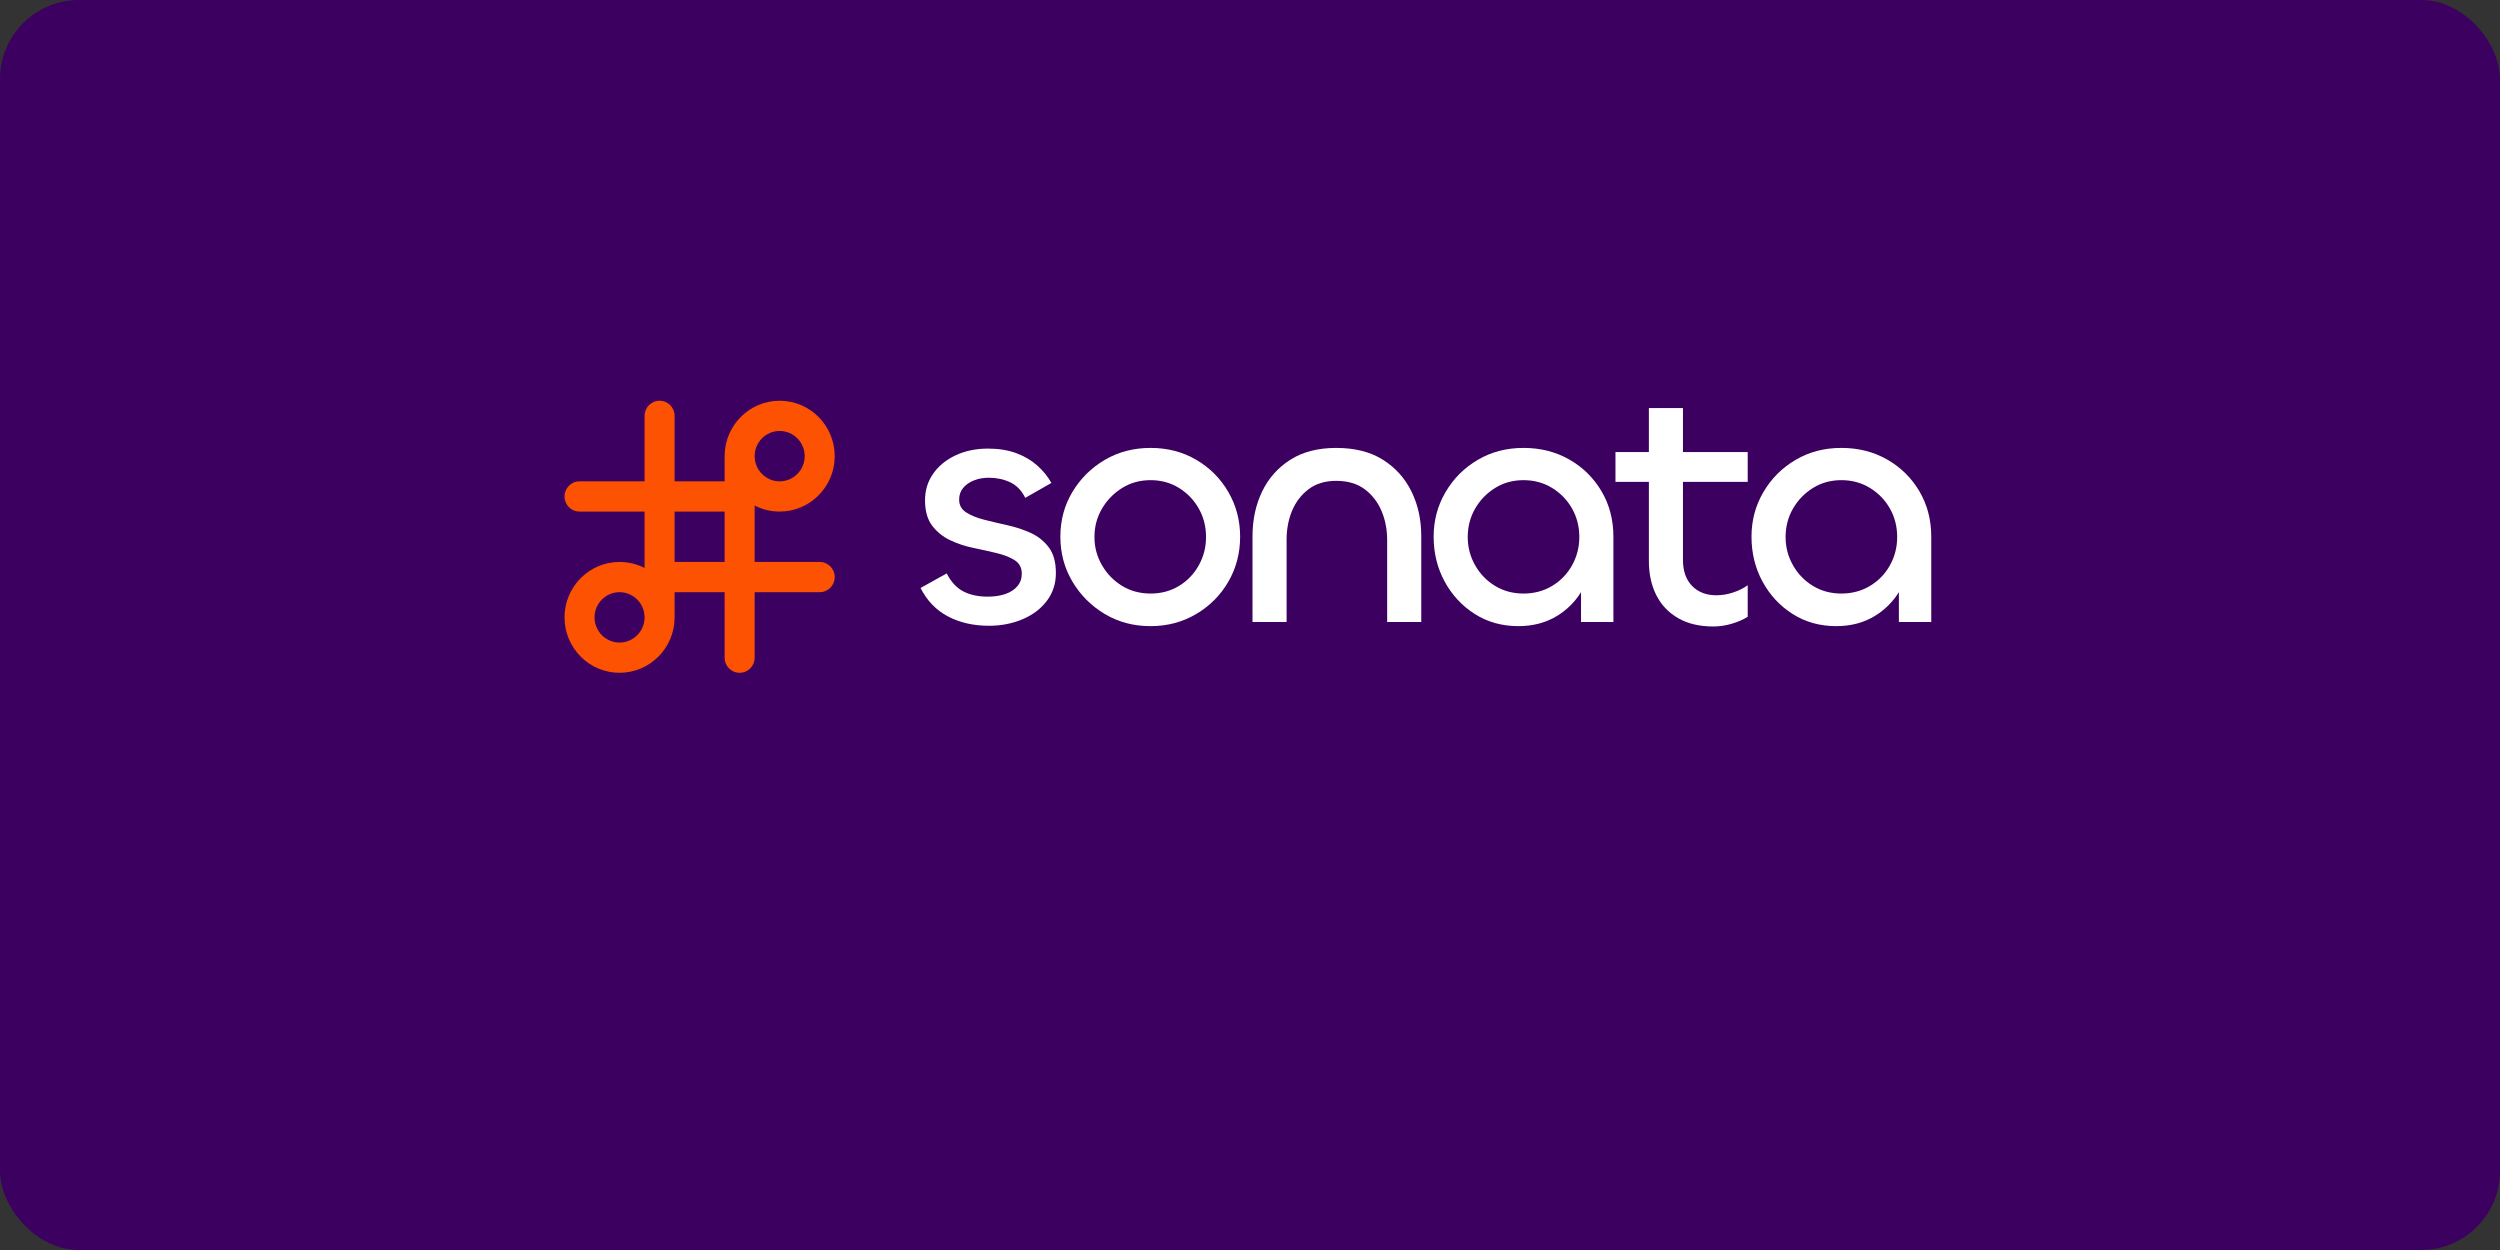 <svg width="380" height="190" viewBox="0 0 380 190" fill="none" xmlns="http://www.w3.org/2000/svg">
<rect x="0" y="0" width="380" height="190" fill="#333333" stroke="none"/>
<rect width="380" height="190" rx="12" fill="#3C0061"/>
<g clip-path="url(#clip0_779_6099)">
<path d="M156.7 81.023C155.6 80.514 154.414 80.119 153.14 79.838C151.866 79.557 150.681 79.275 149.581 78.994C148.481 78.713 147.575 78.344 146.86 77.886C146.145 77.43 145.788 76.779 145.788 75.937C145.788 75.234 145.997 74.638 146.416 74.145C146.834 73.653 147.385 73.275 148.065 73.011C148.745 72.748 149.487 72.616 150.29 72.616C151.476 72.616 152.558 72.846 153.536 73.301C154.512 73.757 155.281 74.549 155.839 75.672L159.816 73.405C159.258 72.422 158.534 71.533 157.644 70.743C156.755 69.953 155.69 69.329 154.452 68.871C153.212 68.415 151.79 68.187 150.185 68.187C148.335 68.187 146.687 68.53 145.238 69.215C143.79 69.899 142.656 70.832 141.836 72.008C141.016 73.186 140.605 74.529 140.605 76.039C140.605 77.657 140.963 78.939 141.678 79.887C142.393 80.835 143.301 81.573 144.399 82.1C145.499 82.627 146.683 83.022 147.958 83.285C149.231 83.549 150.418 83.812 151.517 84.076C152.617 84.339 153.524 84.7 154.239 85.157C154.954 85.613 155.311 86.299 155.311 87.212C155.311 87.95 155.084 88.583 154.631 89.11C154.178 89.637 153.566 90.032 152.8 90.295C152.032 90.559 151.142 90.69 150.13 90.69C148.699 90.69 147.468 90.427 146.44 89.9C145.41 89.373 144.565 88.46 143.901 87.159L139.924 89.372C140.9 91.305 142.288 92.744 144.085 93.694C145.882 94.642 147.967 95.117 150.34 95.117C152.155 95.117 153.839 94.79 155.392 94.141C156.945 93.492 158.183 92.561 159.108 91.347C160.032 90.136 160.495 88.721 160.495 87.105C160.495 85.454 160.136 84.154 159.422 83.204C158.708 82.254 157.799 81.527 156.701 81.017L156.7 81.023Z" fill="white"/>
<path d="M181.851 69.902C179.791 68.691 177.472 68.084 174.889 68.084C172.306 68.084 169.985 68.691 167.927 69.902C165.867 71.114 164.228 72.74 163.006 74.777C161.785 76.816 161.175 79.082 161.175 81.576C161.175 84.069 161.785 86.345 163.006 88.401C164.228 90.456 165.867 92.099 167.927 93.329C169.985 94.559 172.306 95.173 174.889 95.173C177.435 95.173 179.747 94.558 181.825 93.329C183.901 92.099 185.532 90.456 186.72 88.401C187.906 86.345 188.499 84.071 188.499 81.576C188.499 79.116 187.906 76.859 186.72 74.803C185.533 72.748 183.909 71.114 181.851 69.902ZM182.217 85.924C181.484 87.241 180.482 88.287 179.207 89.061C177.932 89.834 176.494 90.22 174.889 90.22C173.284 90.22 171.844 89.834 170.57 89.061C169.296 88.289 168.275 87.243 167.509 85.924C166.74 84.607 166.357 83.175 166.357 81.628C166.357 80.047 166.74 78.606 167.509 77.306C168.275 76.007 169.296 74.961 170.57 74.169C171.844 73.379 173.283 72.984 174.889 72.984C176.495 72.984 177.932 73.379 179.207 74.169C180.48 74.959 181.484 76.005 182.217 77.306C182.95 78.606 183.317 80.047 183.317 81.628C183.317 83.175 182.95 84.605 182.217 85.924Z" fill="white"/>
<path d="M210.194 69.876C208.292 68.681 205.928 68.084 203.102 68.084C200.344 68.084 198.024 68.681 196.14 69.876C194.255 71.071 192.824 72.679 191.847 74.699C190.871 76.721 190.381 78.995 190.381 81.524V94.542H195.563V82.051C195.563 80.435 195.842 78.958 196.401 77.623C196.96 76.289 197.796 75.198 198.914 74.354C200.031 73.51 201.427 73.089 203.102 73.089C204.846 73.089 206.285 73.51 207.42 74.354C208.553 75.198 209.409 76.296 209.984 77.649C210.561 79.001 210.848 80.487 210.848 82.103V94.541H216.031V81.47C216.031 78.975 215.533 76.719 214.539 74.698C213.544 72.677 212.096 71.072 210.194 69.876Z" fill="white"/>
<path d="M238.538 69.849C236.479 68.672 234.159 68.083 231.576 68.083C228.994 68.083 226.672 68.689 224.614 69.901C222.555 71.112 220.924 72.746 219.72 74.802C218.515 76.857 217.914 79.115 217.914 81.574C217.914 84.069 218.472 86.344 219.589 88.399C220.705 90.455 222.232 92.098 224.169 93.328C226.105 94.558 228.312 95.172 230.79 95.172C233.023 95.172 234.985 94.653 236.678 93.617C238.179 92.698 239.39 91.493 240.316 90.006V94.539H245.237V81.574C245.237 79.01 244.635 76.709 243.432 74.67C242.228 72.633 240.596 71.025 238.537 69.847L238.538 69.849ZM238.957 85.924C238.223 87.241 237.212 88.287 235.921 89.061C234.629 89.834 233.181 90.22 231.576 90.22C229.972 90.22 228.531 89.834 227.258 89.061C225.983 88.289 224.972 87.243 224.222 85.924C223.471 84.607 223.096 83.175 223.096 81.628C223.096 80.047 223.471 78.606 224.222 77.306C224.972 76.007 225.983 74.961 227.258 74.169C228.531 73.379 229.972 72.984 231.576 72.984C233.181 72.984 234.629 73.379 235.921 74.169C237.21 74.96 238.223 76.006 238.957 77.306C239.69 78.606 240.056 80.047 240.056 81.628C240.056 83.175 239.69 84.605 238.957 85.924Z" fill="white"/>
<path d="M255.811 62.022H250.629V68.715H245.552V73.247H250.629V85.264C250.629 87.232 251.003 88.963 251.755 90.456C252.505 91.949 253.613 93.118 255.078 93.96C256.545 94.804 258.324 95.225 260.417 95.225C261.359 95.225 262.302 95.085 263.243 94.804C264.185 94.524 264.988 94.172 265.651 93.751V88.954C265.023 89.412 264.281 89.779 263.426 90.061C262.571 90.343 261.725 90.482 260.887 90.482C259.351 90.482 258.122 90.007 257.197 89.059C256.272 88.111 255.81 86.793 255.81 85.106V73.247H265.651V68.715H255.81V62.022H255.811Z" fill="white"/>
<path d="M291.747 74.671C290.542 72.635 288.911 71.026 286.852 69.849C284.792 68.672 282.473 68.083 279.89 68.083C277.307 68.083 274.986 68.689 272.928 69.901C270.868 71.112 269.238 72.746 268.033 74.802C266.828 76.857 266.228 79.115 266.228 81.574C266.228 84.069 266.786 86.344 267.902 88.399C269.019 90.455 270.546 92.098 272.482 93.328C274.419 94.558 276.626 95.172 279.103 95.172C281.336 95.172 283.299 94.653 284.991 93.617C286.493 92.698 287.704 91.493 288.63 90.006V94.539H293.551V81.574C293.551 79.01 292.948 76.709 291.745 74.67L291.747 74.671ZM287.272 85.924C286.538 87.241 285.527 88.287 284.236 89.061C282.944 89.834 281.496 90.22 279.891 90.22C278.287 90.22 276.846 89.834 275.573 89.061C274.298 88.289 273.287 87.243 272.537 85.924C271.786 84.607 271.411 83.175 271.411 81.628C271.411 80.047 271.786 78.606 272.537 77.306C273.287 76.007 274.298 74.961 275.573 74.169C276.846 73.379 278.287 72.984 279.891 72.984C281.496 72.984 282.944 73.379 284.236 74.169C285.525 74.96 286.538 76.006 287.272 77.306C288.005 78.606 288.371 80.047 288.371 81.628C288.371 83.175 288.005 84.605 287.272 85.924Z" fill="white"/>
<path d="M124.594 85.417H114.707V76.84C115.848 77.43 117.141 77.759 118.51 77.759C123.126 77.759 126.876 73.984 126.876 69.335C126.876 64.687 123.126 60.912 118.51 60.912C113.893 60.912 110.144 64.687 110.144 69.335V73.165H102.538V63.209C102.538 61.938 101.519 60.912 100.257 60.912C98.994 60.912 97.975 61.938 97.975 63.209V73.165H88.088C86.826 73.165 85.807 74.191 85.807 75.462C85.807 76.733 86.826 77.759 88.088 77.759H97.975V86.336C96.834 85.746 95.541 85.417 94.172 85.417C89.556 85.417 85.807 89.193 85.807 93.841C85.807 98.489 89.556 102.265 94.172 102.265C98.789 102.265 102.538 98.489 102.538 93.841V90.012H110.144V99.967C110.144 101.239 111.163 102.265 112.425 102.265C113.688 102.265 114.707 101.239 114.707 99.967V90.012H124.594C125.857 90.012 126.876 88.986 126.876 87.715C126.876 86.443 125.857 85.417 124.594 85.417ZM118.51 65.507C120.609 65.507 122.312 67.222 122.312 69.335C122.312 71.449 120.609 73.165 118.51 73.165C116.411 73.165 114.707 71.449 114.707 69.335C114.707 67.222 116.411 65.507 118.51 65.507ZM94.172 97.67C92.073 97.67 90.37 95.954 90.37 93.841C90.37 91.727 92.073 90.012 94.172 90.012C96.272 90.012 97.975 91.727 97.975 93.841C97.975 95.954 96.272 97.67 94.172 97.67ZM102.538 85.417V77.759H110.144V85.417H102.538Z" fill="#FD5201"/>
</g>
<defs>
<clipPath id="clip0_779_6099">
<rect width="208.387" height="41.353" fill="white" transform="translate(85.807 60.912)"/>
</clipPath>
</defs>
</svg>

